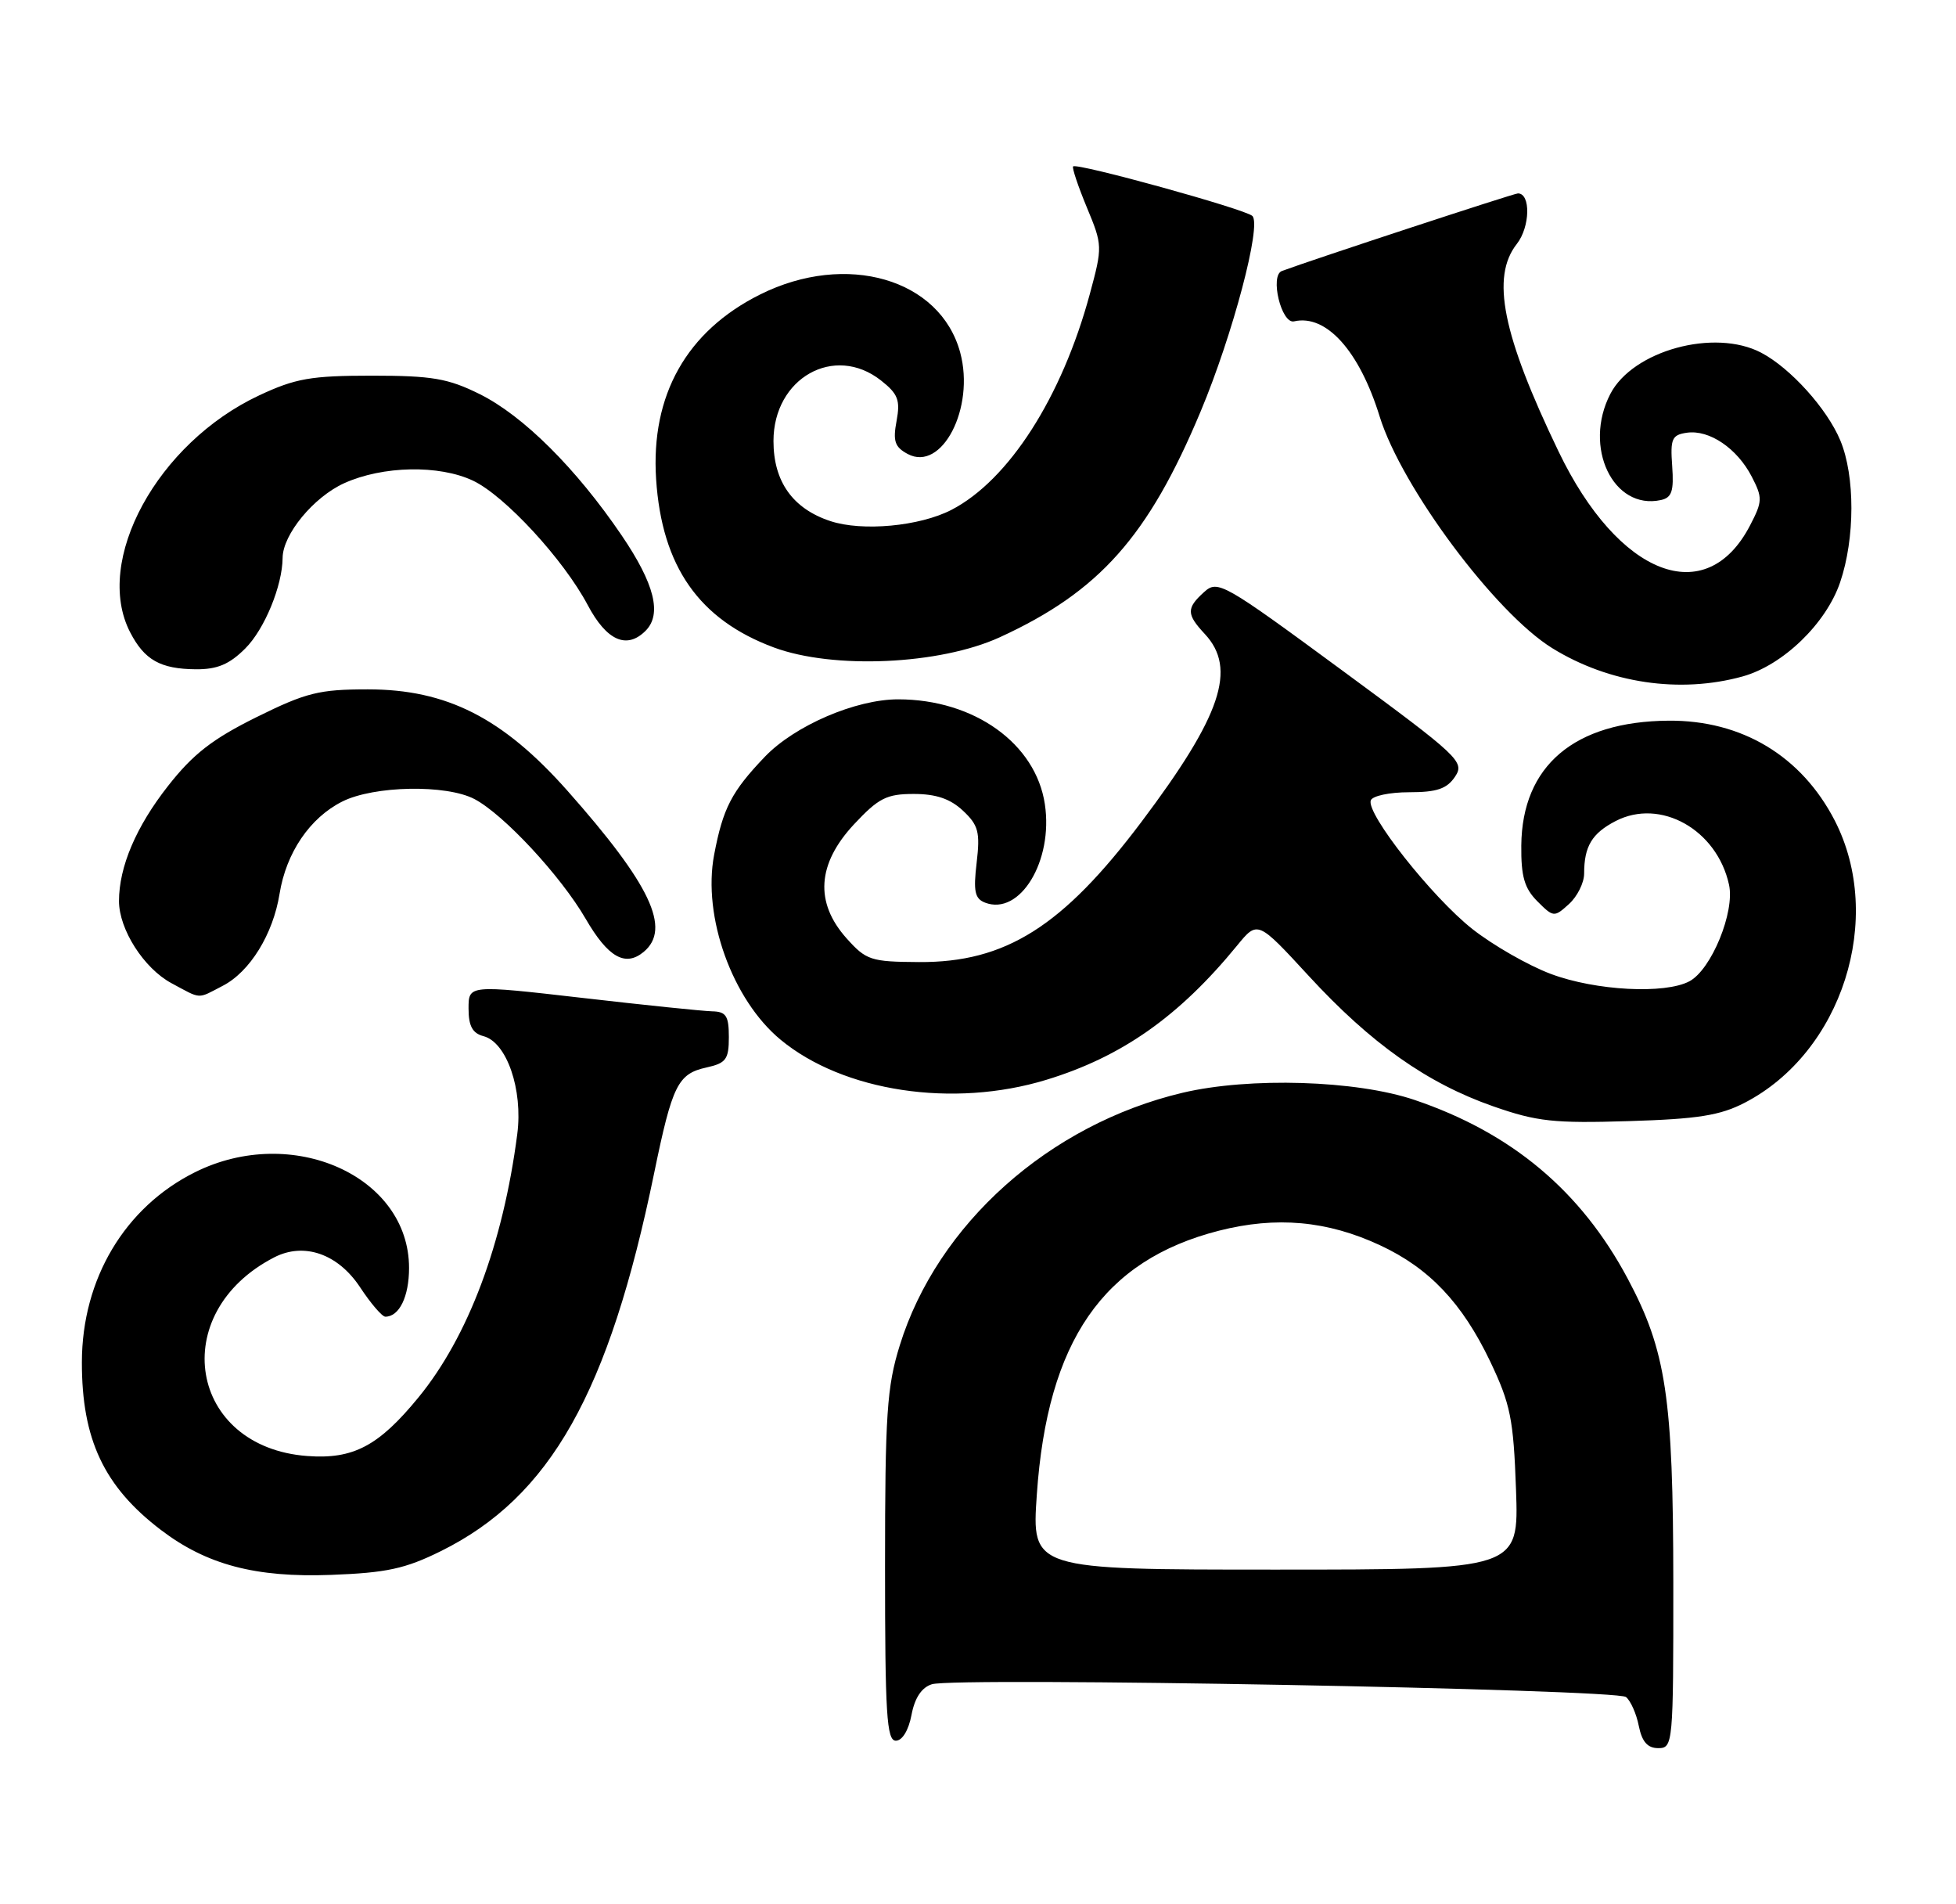 <?xml version="1.0" encoding="UTF-8" standalone="no"?>
<!DOCTYPE svg PUBLIC "-//W3C//DTD SVG 1.1//EN" "http://www.w3.org/Graphics/SVG/1.1/DTD/svg11.dtd" >
<svg xmlns="http://www.w3.org/2000/svg" xmlns:xlink="http://www.w3.org/1999/xlink" version="1.1" viewBox="0 0 263 256">
 <g >
 <path fill="currentColor"
d=" M 224.99 212.75 C 224.97 187.87 224.03 181.58 218.86 171.89 C 212.57 160.09 203.25 152.28 190.19 147.86 C 182.36 145.21 168.01 144.77 159.00 146.90 C 141.06 151.15 126.03 164.57 120.98 180.86 C 119.25 186.42 119.00 190.12 119.00 210.61 C 119.00 230.41 119.22 234.00 120.45 234.00 C 121.32 234.00 122.17 232.60 122.56 230.53 C 122.99 228.25 123.92 226.84 125.30 226.41 C 128.41 225.42 217.32 227.06 218.63 228.13 C 219.25 228.63 220.03 230.38 220.35 232.02 C 220.78 234.15 221.53 235.00 222.97 235.00 C 224.95 235.00 225.00 234.43 224.99 212.75 Z  M 59.29 208.51 C 74.00 201.22 81.88 187.24 87.96 157.68 C 90.40 145.84 91.14 144.35 94.99 143.50 C 97.62 142.92 98.00 142.41 98.00 139.42 C 98.00 136.56 97.63 135.99 95.75 135.95 C 94.51 135.92 86.64 135.11 78.25 134.14 C 63.00 132.39 63.00 132.39 63.00 135.58 C 63.00 137.93 63.53 138.90 65.01 139.29 C 68.14 140.11 70.33 146.47 69.55 152.46 C 67.64 167.21 62.95 179.70 56.26 187.86 C 50.91 194.39 47.50 196.19 41.32 195.73 C 25.39 194.55 22.37 176.50 36.86 169.03 C 40.87 166.96 45.43 168.54 48.40 173.02 C 49.84 175.21 51.38 177.00 51.81 177.00 C 53.69 177.00 55.00 174.30 55.00 170.45 C 55.00 158.10 39.28 151.07 26.22 157.58 C 16.78 162.28 11.03 171.93 11.01 183.10 C 10.99 193.48 13.98 199.83 21.61 205.65 C 27.77 210.35 34.36 212.09 44.50 211.71 C 51.98 211.43 54.48 210.89 59.29 208.51 Z  M 234.59 148.24 C 247.69 141.46 253.44 123.44 246.70 110.31 C 242.23 101.63 234.20 96.80 224.36 96.88 C 211.69 96.97 204.65 102.94 204.55 113.66 C 204.51 117.82 204.97 119.41 206.71 121.16 C 208.87 123.32 208.98 123.33 210.96 121.53 C 212.08 120.52 213.00 118.67 213.00 117.43 C 213.00 113.77 214.05 112.02 217.24 110.37 C 223.26 107.26 230.86 111.52 232.48 118.93 C 233.29 122.58 230.11 130.34 227.16 131.91 C 223.87 133.67 214.55 133.18 208.54 130.93 C 205.49 129.79 200.73 127.06 197.95 124.87 C 192.53 120.58 183.69 109.39 184.31 107.60 C 184.52 106.99 186.84 106.50 189.47 106.50 C 193.20 106.50 194.55 106.04 195.64 104.41 C 196.97 102.41 196.26 101.74 180.42 90.09 C 164.46 78.35 163.73 77.93 161.90 79.59 C 159.50 81.76 159.52 82.57 162.00 85.23 C 166.35 89.90 164.21 96.22 153.48 110.48 C 142.88 124.56 135.21 129.40 123.57 129.33 C 117.08 129.29 116.47 129.09 113.82 126.13 C 109.53 121.32 109.87 116.14 114.82 110.82 C 118.13 107.28 119.21 106.73 122.86 106.73 C 125.86 106.73 127.77 107.38 129.48 108.98 C 131.56 110.93 131.80 111.86 131.32 115.96 C 130.86 119.82 131.07 120.81 132.45 121.34 C 137.14 123.14 141.64 115.74 140.49 108.11 C 139.27 99.95 130.98 94.02 120.79 94.01 C 115.07 94.00 106.85 97.54 102.83 101.74 C 98.36 106.42 97.21 108.64 96.02 114.91 C 94.44 123.22 98.46 134.40 104.96 139.77 C 113.40 146.75 128.15 148.98 140.68 145.16 C 150.82 142.07 158.52 136.66 166.33 127.12 C 169.10 123.73 169.10 123.73 175.97 131.19 C 184.35 140.29 191.88 145.61 200.77 148.72 C 206.66 150.78 208.93 151.02 219.00 150.71 C 228.29 150.43 231.29 149.95 234.59 148.24 Z  M 29.95 132.52 C 33.60 130.64 36.72 125.58 37.59 120.15 C 38.48 114.63 41.66 109.94 46.02 107.75 C 50.28 105.61 60.02 105.43 63.80 107.42 C 67.73 109.49 75.39 117.73 78.74 123.50 C 81.75 128.69 84.07 130.02 86.55 127.96 C 90.29 124.85 87.47 118.90 76.28 106.28 C 67.60 96.50 60.06 92.67 49.47 92.67 C 42.92 92.67 41.17 93.10 34.48 96.41 C 28.57 99.34 25.96 101.36 22.59 105.66 C 18.30 111.12 16.00 116.52 16.00 121.13 C 16.00 124.94 19.35 130.18 23.06 132.17 C 27.14 134.36 26.47 134.33 29.95 132.52 Z  M 234.32 90.93 C 239.74 89.42 245.53 83.83 247.42 78.28 C 249.43 72.38 249.44 64.00 247.45 59.22 C 245.67 54.94 240.73 49.47 236.80 47.41 C 230.52 44.12 219.54 47.12 216.52 52.96 C 212.83 60.09 216.90 68.62 223.32 67.22 C 224.79 66.90 225.08 66.02 224.84 62.66 C 224.57 58.98 224.80 58.46 226.82 58.17 C 229.84 57.74 233.57 60.27 235.54 64.08 C 237.00 66.91 236.99 67.40 235.31 70.63 C 229.41 82.00 217.62 77.45 209.56 60.69 C 202.00 44.98 200.45 37.24 203.95 32.79 C 205.74 30.51 205.84 26.00 204.10 26.00 C 203.55 26.00 176.38 34.93 172.36 36.43 C 170.71 37.04 172.29 43.59 174.00 43.20 C 178.32 42.21 182.78 47.16 185.51 56.00 C 188.46 65.50 201.04 82.39 208.71 87.13 C 216.36 91.86 225.88 93.27 234.32 90.93 Z  M 32.98 87.17 C 35.57 84.59 37.97 78.74 38.00 75.00 C 38.02 71.85 42.16 66.83 46.27 64.96 C 51.46 62.61 59.05 62.46 63.61 64.62 C 67.88 66.65 75.76 75.19 79.02 81.33 C 81.56 86.13 84.27 87.33 86.80 84.80 C 89.03 82.57 88.02 78.50 83.60 71.99 C 77.47 62.96 70.35 55.88 64.48 52.97 C 60.24 50.87 58.09 50.50 50.00 50.50 C 41.81 50.50 39.72 50.87 34.85 53.15 C 21.15 59.57 12.53 75.39 17.50 85.00 C 19.42 88.72 21.57 89.93 26.33 89.97 C 29.22 89.99 30.84 89.31 32.98 87.17 Z  M 134.42 85.67 C 147.81 79.53 154.39 72.14 161.44 55.30 C 165.76 44.99 169.66 30.24 168.39 29.03 C 167.42 28.11 144.80 21.86 144.29 22.37 C 144.12 22.55 144.95 25.02 146.13 27.87 C 148.25 32.97 148.26 33.14 146.53 39.54 C 142.77 53.43 135.63 64.55 127.93 68.54 C 123.65 70.75 115.94 71.47 111.65 70.05 C 106.59 68.38 104.00 64.74 104.00 59.29 C 104.00 50.82 112.18 46.21 118.45 51.14 C 120.75 52.95 121.07 53.79 120.55 56.59 C 120.04 59.30 120.31 60.10 122.05 61.03 C 126.64 63.48 131.11 54.85 129.11 47.40 C 126.44 37.48 113.80 33.81 102.22 39.58 C 92.33 44.51 87.48 53.11 88.22 64.42 C 88.99 76.15 93.99 83.30 104.06 87.04 C 112.05 90.00 126.35 89.36 134.42 85.67 Z  M 139.41 200.90 C 140.83 180.27 148.32 169.42 163.90 165.44 C 171.60 163.48 178.46 164.09 185.56 167.40 C 192.17 170.47 196.61 175.16 200.36 183.00 C 203.10 188.76 203.50 190.73 203.84 200.25 C 204.22 211.00 204.22 211.00 171.47 211.00 C 138.71 211.00 138.71 211.00 139.41 200.90 Z "/>
</g>
</svg>